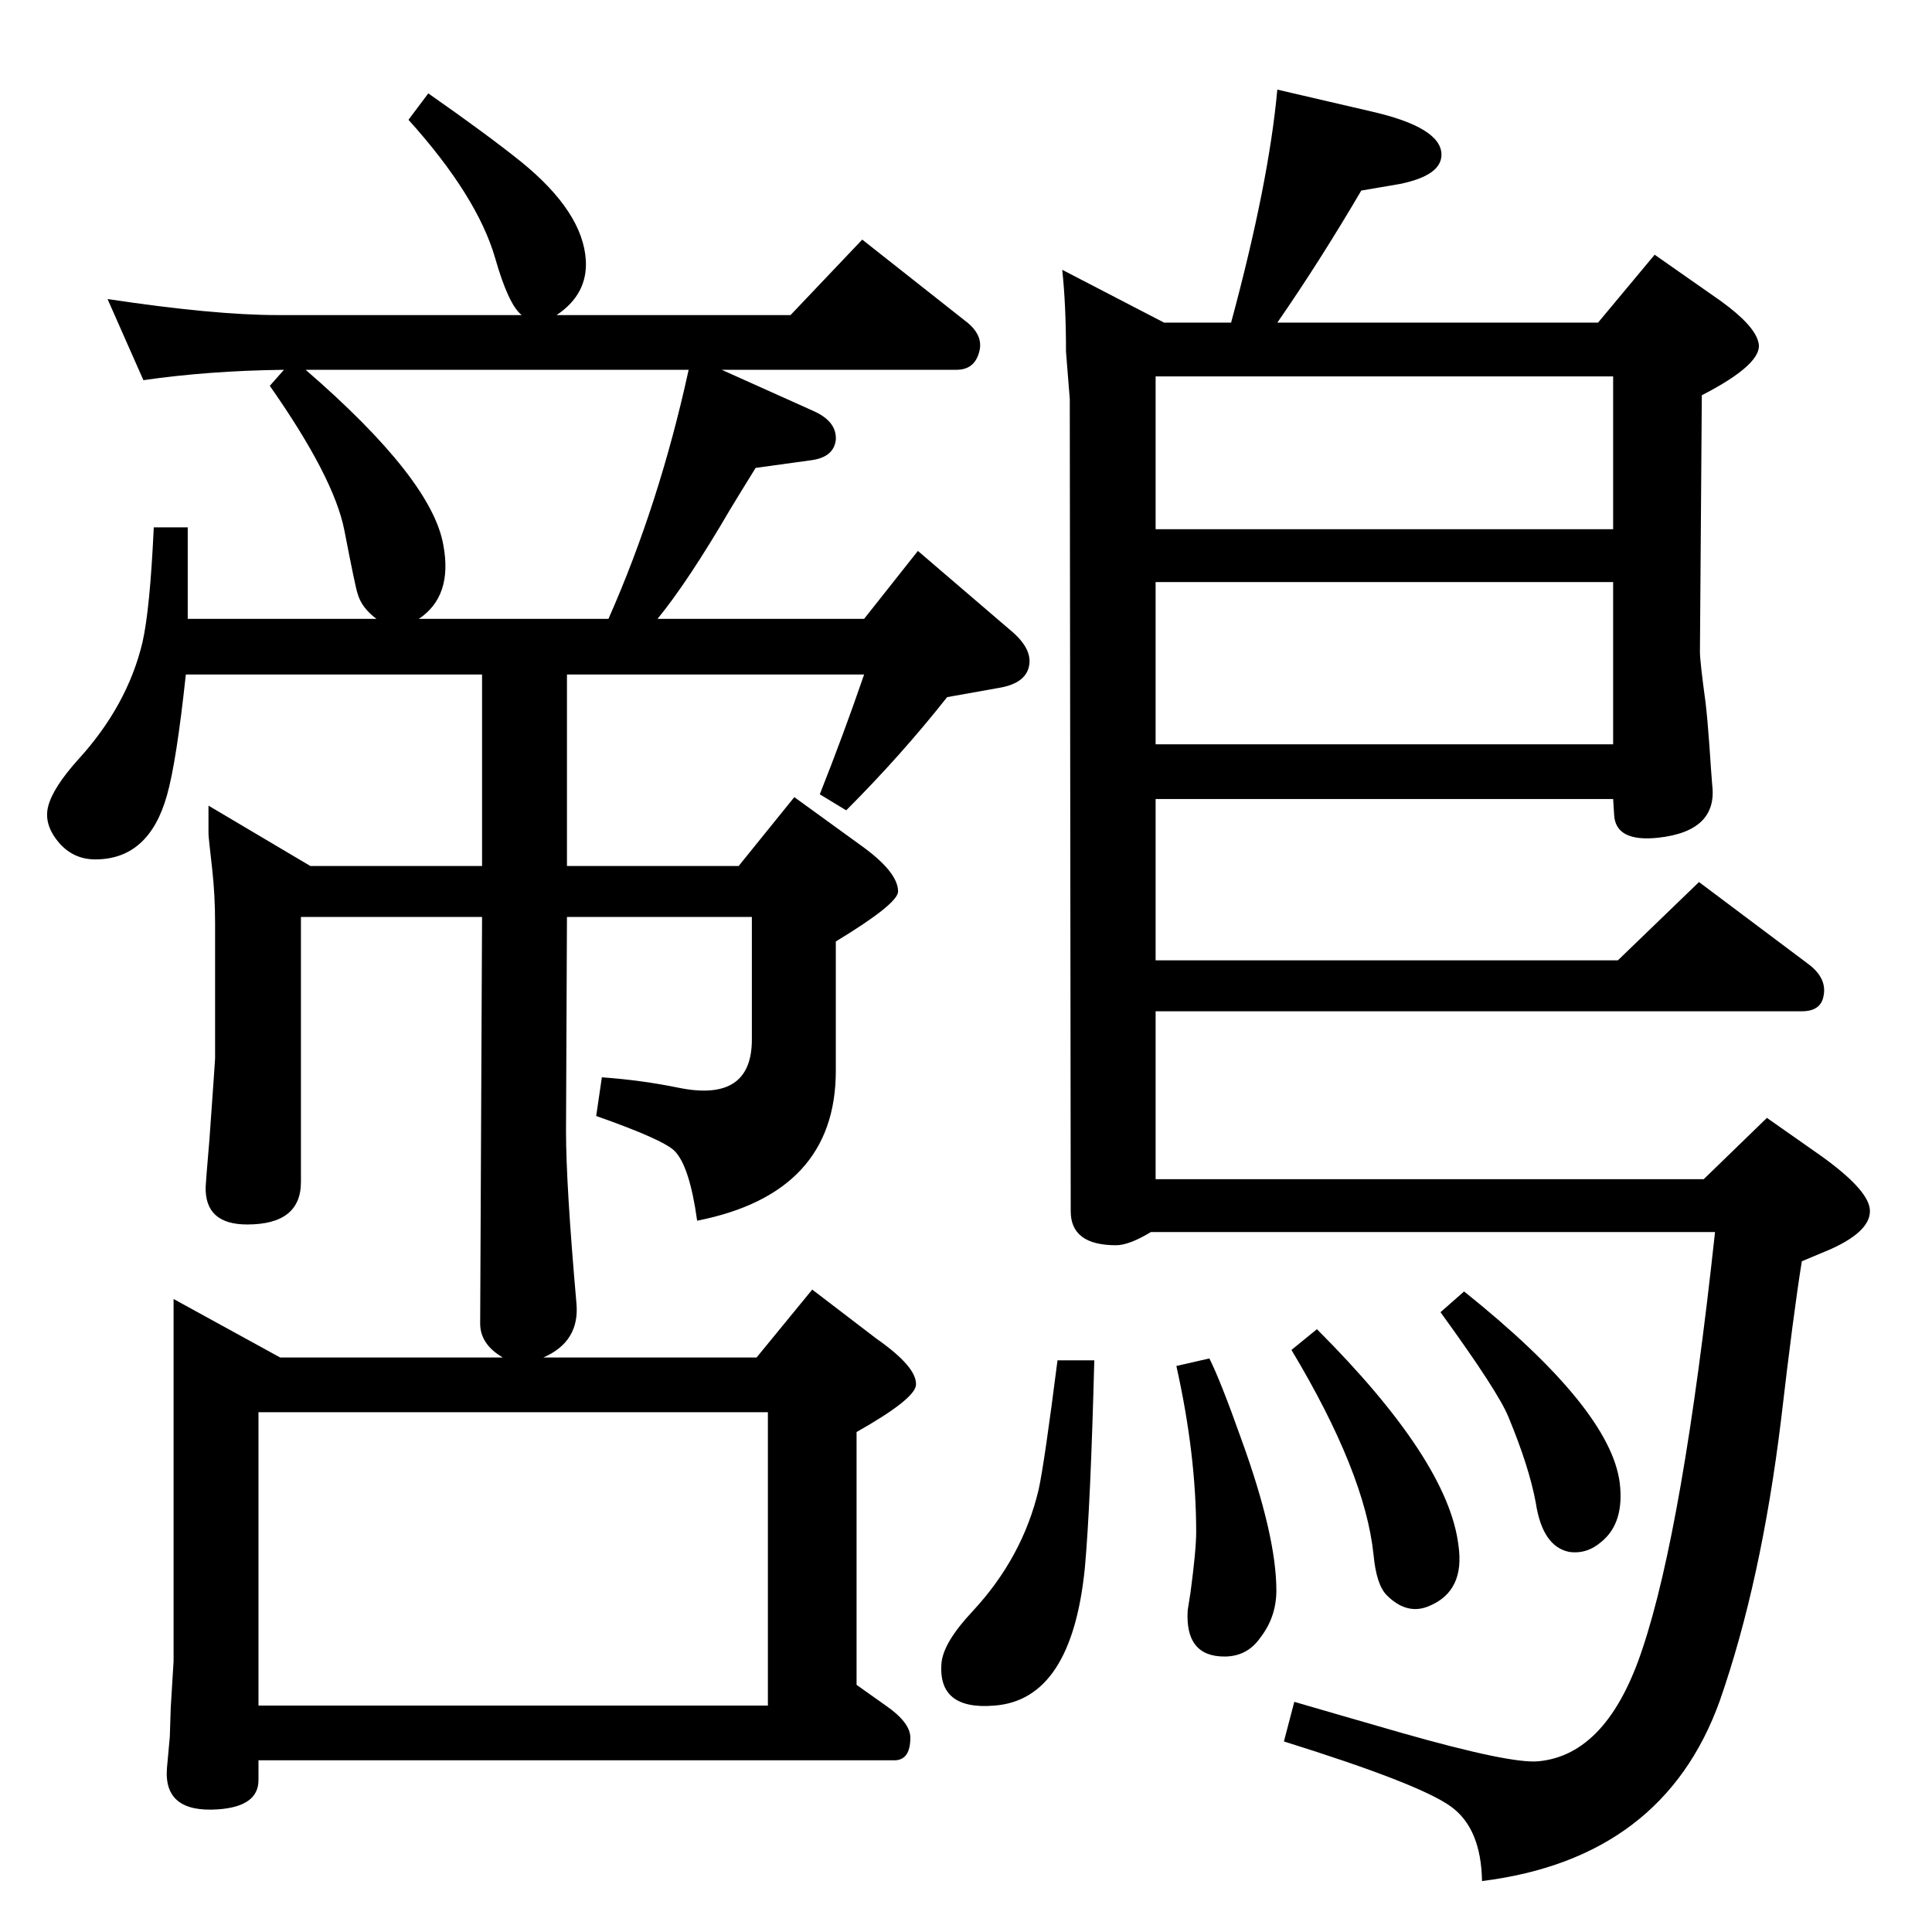 <?xml version="1.0" standalone="no"?>
<!DOCTYPE svg PUBLIC "-//W3C//DTD SVG 1.1//EN" "http://www.w3.org/Graphics/SVG/1.1/DTD/svg11.dtd" >
<svg xmlns="http://www.w3.org/2000/svg" xmlns:xlink="http://www.w3.org/1999/xlink" version="1.1" viewBox="0 0 2048 2048">
  <g transform="matrix(1 0 0 -1 0 2048)">
   <path fill="currentColor"
d="M576 609h226l59 72l68 -52q43 -30 42 -49q-1 -15 -63 -50v-268l31 -22q26 -18 26 -34q0 -24 -17 -24h-674v-21q0 -28 -43 -31q-58 -4 -54 44l3 33l1 31l3 49v384l113 -62h236q-24 14 -24 36l2 431h-192v-281q0 -45 -57 -45q-45 0 -44 40q0 3 4 50q6 84 6 86v143
q0 30 -3 57q-4 35 -4 38v30l108 -64h182v203h-314q-10 -93 -20 -128q-19 -68 -76 -68q-22 0 -37 16q-18 20 -13 40t32 50q52 57 68 124q8 35 12 122h36v-97h200q-16 12 -20 27q-2 5 -14 67q-11 56 -79 153l15 17q-80 -1 -149 -11l-38 86q113 -17 180 -17h259q-14 11 -28 60
q-19 66 -92 147l21 28q63 -44 99 -73q65 -53 68 -104q2 -36 -31 -58h248l76 80l109 -86q20 -15 15 -33q-5 -19 -24 -19h-249l98 -44q24 -11 23 -30q-2 -19 -27 -22l-58 -8q-18 -29 -27 -44q-45 -77 -77 -116h219l57 72l98 -84q23 -19 20 -37q-3 -19 -31 -24l-56 -10
q-49 -62 -107 -120l-28 17q25 63 47 127h-315v-203h182l59 73l69 -50q41 -29 41 -50q0 -13 -66 -53v-137q0 -130 -147 -159q-8 58 -24 74q-12 12 -83 37l6 41q42 -3 81 -11q78 -16 78 51v130h-196l-1 -227q0 -57 11 -182q4 -41 -35 -58zM444 1392h201q54 122 85 264h-406
q134 -116 146 -186q10 -54 -26 -78zM274 240h540v311h-540v-311zM1694 1706l60 72l70 -49q36 -26 40 -44q6 -22 -60 -56l-2 -272q0 -10 6 -54q2 -17 4 -45q2 -30 3 -42q6 -49 -57 -56q-46 -5 -47 25l-1 16h-485v-171h490l86 83l116 -87q20 -15 16 -34q-3 -16 -23 -16h-685
v-178h581l67 65l57 -40q49 -35 52 -56q3 -23 -41 -43l-31 -13q-9 -56 -22 -168q-21 -172 -65 -298q-60 -167 -252 -191q-1 56 -33 79q-33 24 -177 69l11 42q41 -12 114 -33q116 -33 145 -30q73 7 110 119q43 128 77 442h-598q-23 -14 -37 -14q-48 0 -48 36l-1 861l-4 50
q0 50 -4 87l108 -56h71q40 148 49 247l99 -23q75 -17 75 -46q0 -22 -44 -31l-41 -7q-44 -75 -89 -140h340zM1710 1649h-485v-162h485v162zM1225 1259h485v172h-485v-172zM1552 679q155 -124 165 -203q5 -42 -19 -62q-16 -14 -35 -11q-28 6 -35 52q-7 38 -29 91
q-11 27 -72 111zM1396 639q139 -139 150 -229q7 -48 -30 -64q-24 -11 -46 11q-11 11 -14 43q-9 87 -87 217zM1282 608q12 -24 34 -86q37 -102 37 -160q0 -28 -17 -50q-14 -20 -38 -20q-42 0 -39 49q1 7 3 19q6 45 6 64q0 82 -21 176zM1121 606h39q-4 -154 -10 -220
q-14 -140 -96 -146q-60 -5 -56 45q2 22 33 55q53 57 70 129q6 27 20 137z" />
  </g>

</svg>
